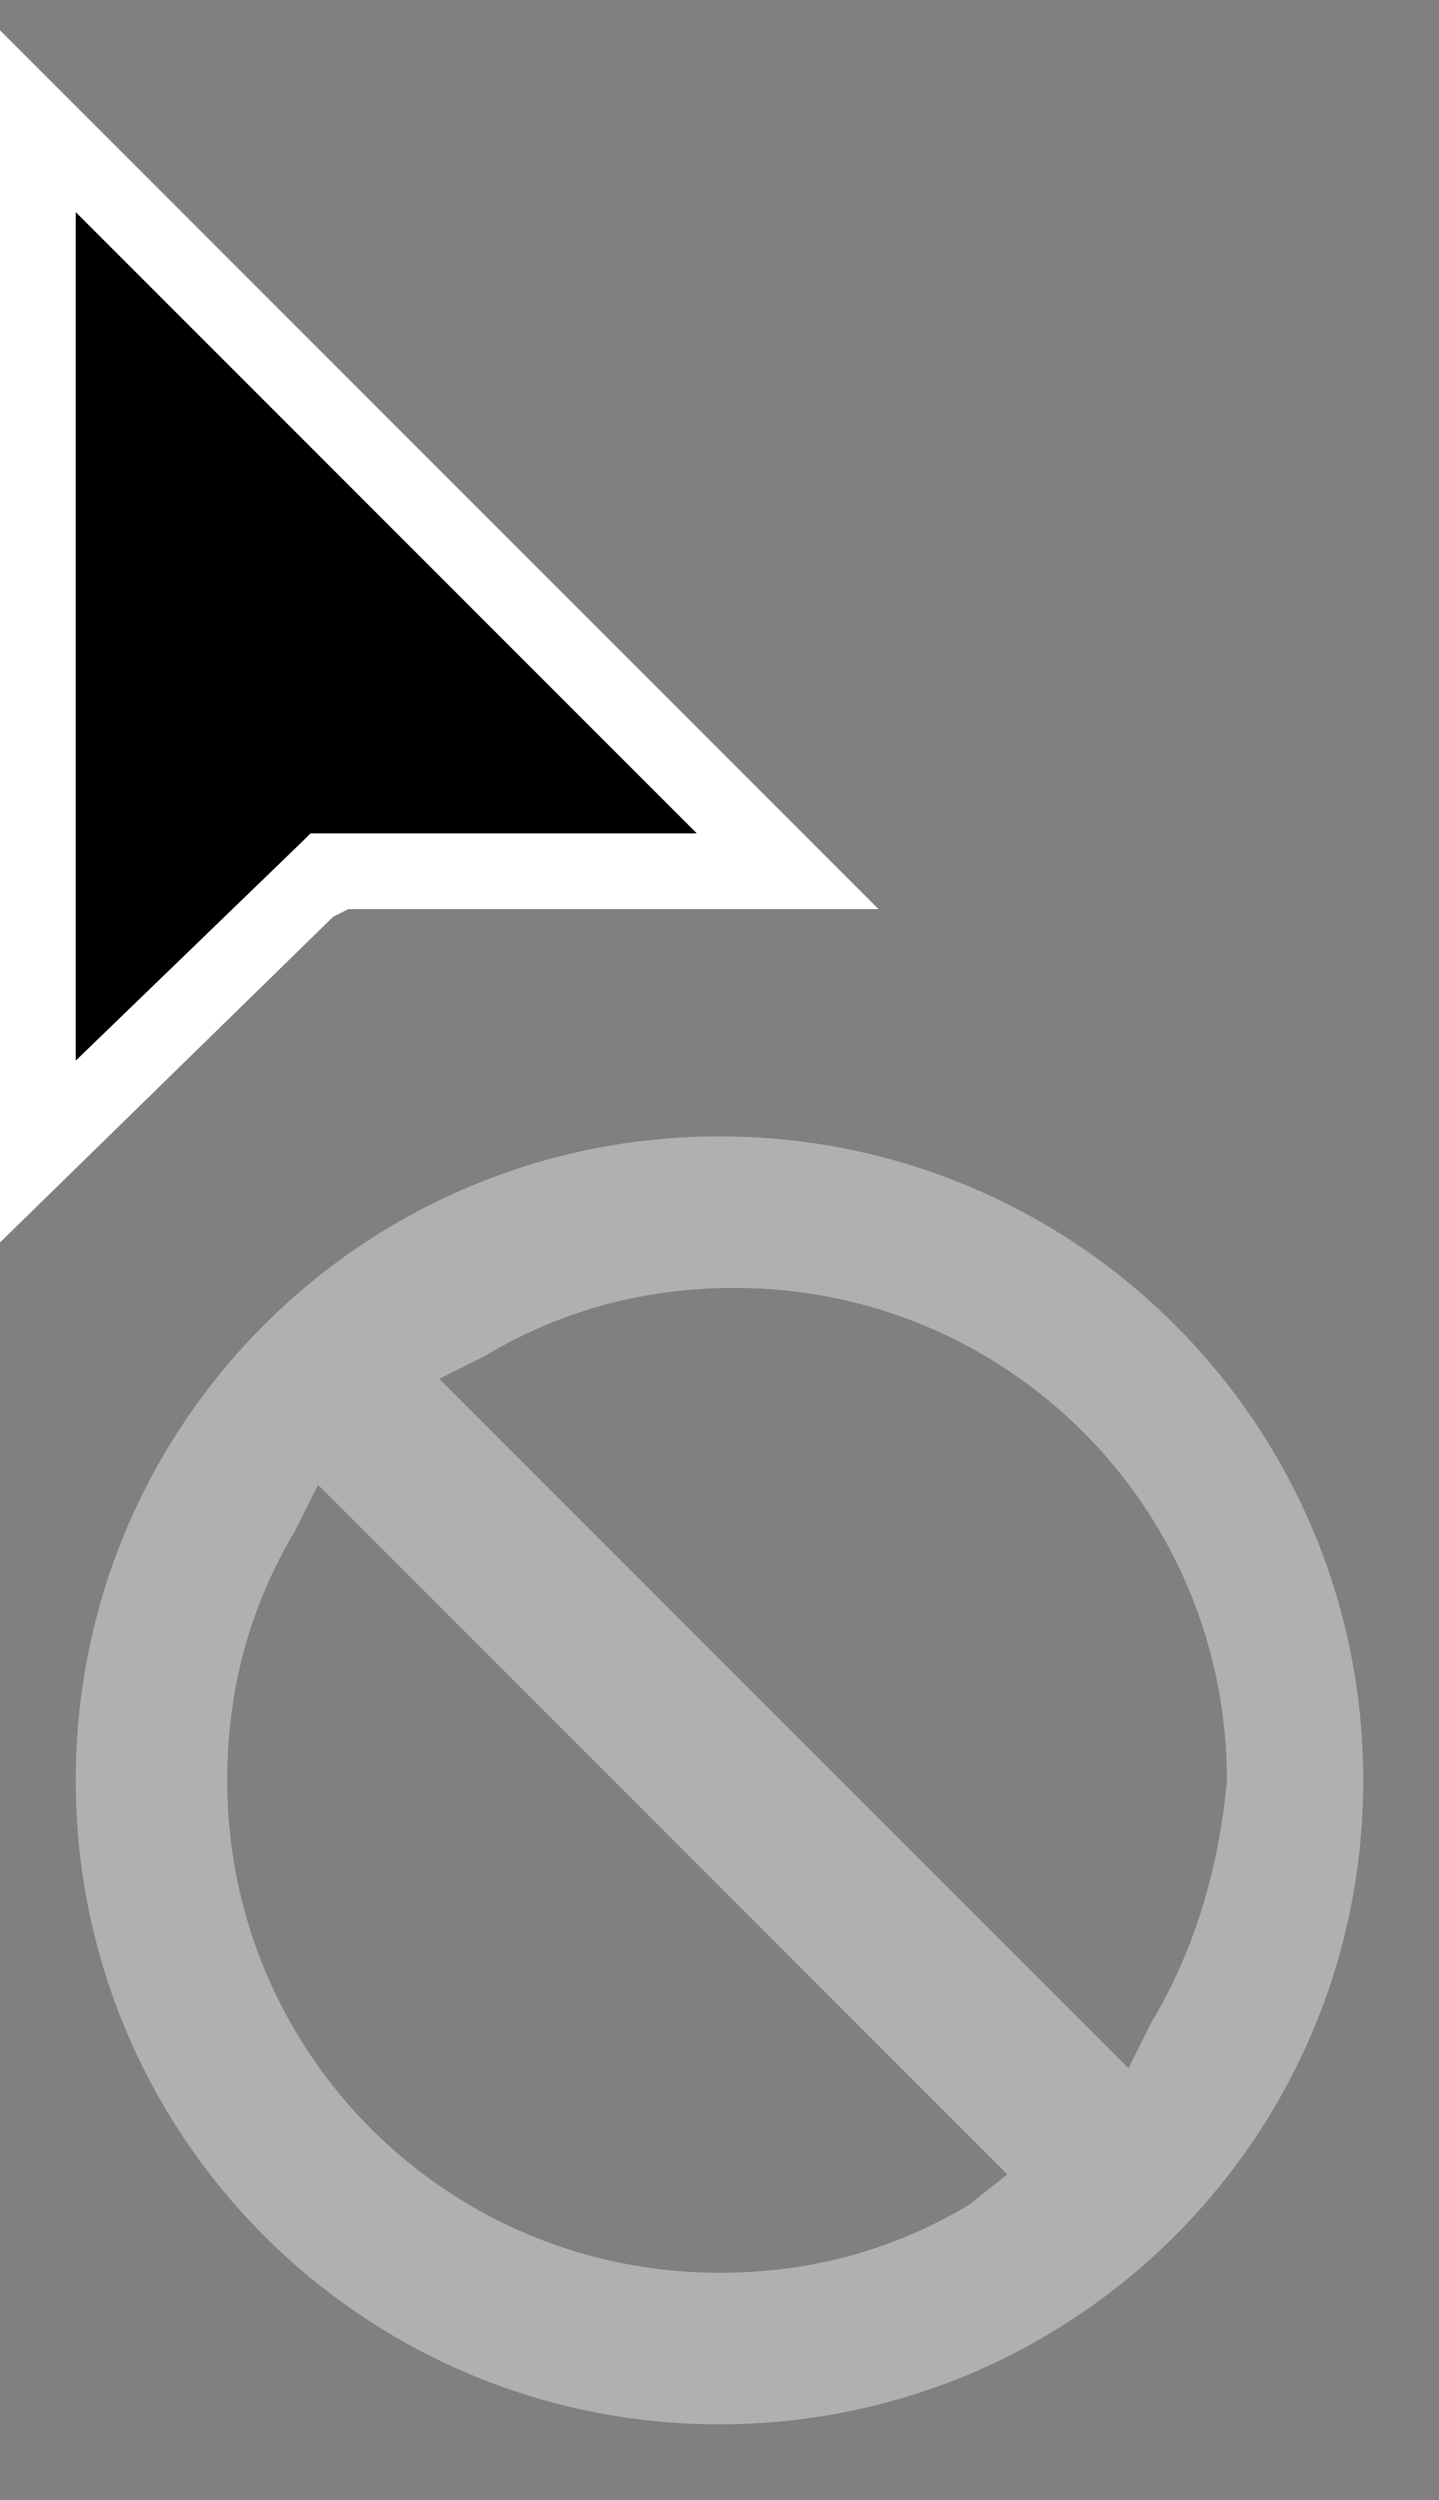 <svg width="19" height="33" viewBox="0 0 19 33" fill="none" xmlns="http://www.w3.org/2000/svg">
<rect x="0" y="0" width="19" height="33" fill="#808080" stroke="none"/>
<g opacity="0.18">
<g opacity="0.18">
<g opacity="0.18">
<path opacity="0.18" d="M9.5 14.5C4.5 14.5 0.5 18.5 0.5 23.5C0.5 28.5 4.5 32.5 9.5 32.5C14.5 32.5 18.5 28.5 18.5 23.5C18.5 18.5 14.5 14.5 9.5 14.5ZM9.5 29.5C6.2 29.5 3.5 26.8 3.5 23.5C3.5 22.4 3.8 21.3 4.3 20.5L12.5 28.7C11.7 29.2 10.6 29.5 9.5 29.5ZM14.8 26.4L6.6 18.2C7.5 17.7 8.5 17.4 9.7 17.4C13 17.4 15.7 20.1 15.7 23.4C15.6 24.5 15.3 25.6 14.8 26.4Z" stroke="#231F20"/>
</g>
</g>
</g>
<path d="M9.5 15C4.8 15 1 18.8 1 23.5C1 28.2 4.8 32 9.5 32C14.2 32 18 28.2 18 23.5C18 18.8 14.2 15 9.5 15ZM12.8 29.1C11.8 29.7 10.7 30 9.5 30C5.9 30 3 27.1 3 23.5C3 22.3 3.3 21.2 3.9 20.2L4.2 19.6L13.3 28.7L12.8 29.1ZM15.2 26.7L14.9 27.3L5.8 18.2L6.4 17.9C7.4 17.3 8.5 17 9.7 17C13.3 17 16.2 19.9 16.2 23.5C16.1 24.6 15.8 25.7 15.2 26.7Z" fill="#B0B0B0"/>
<path d="M0 16.4V0.4L11.6 12H4.6L4.4 12.1L0 16.4Z" fill="white"/>
<path d="M1 2.8V14L4 11.1L4.1 11H9.2L1 2.8Z" fill="black"/>
</svg>
